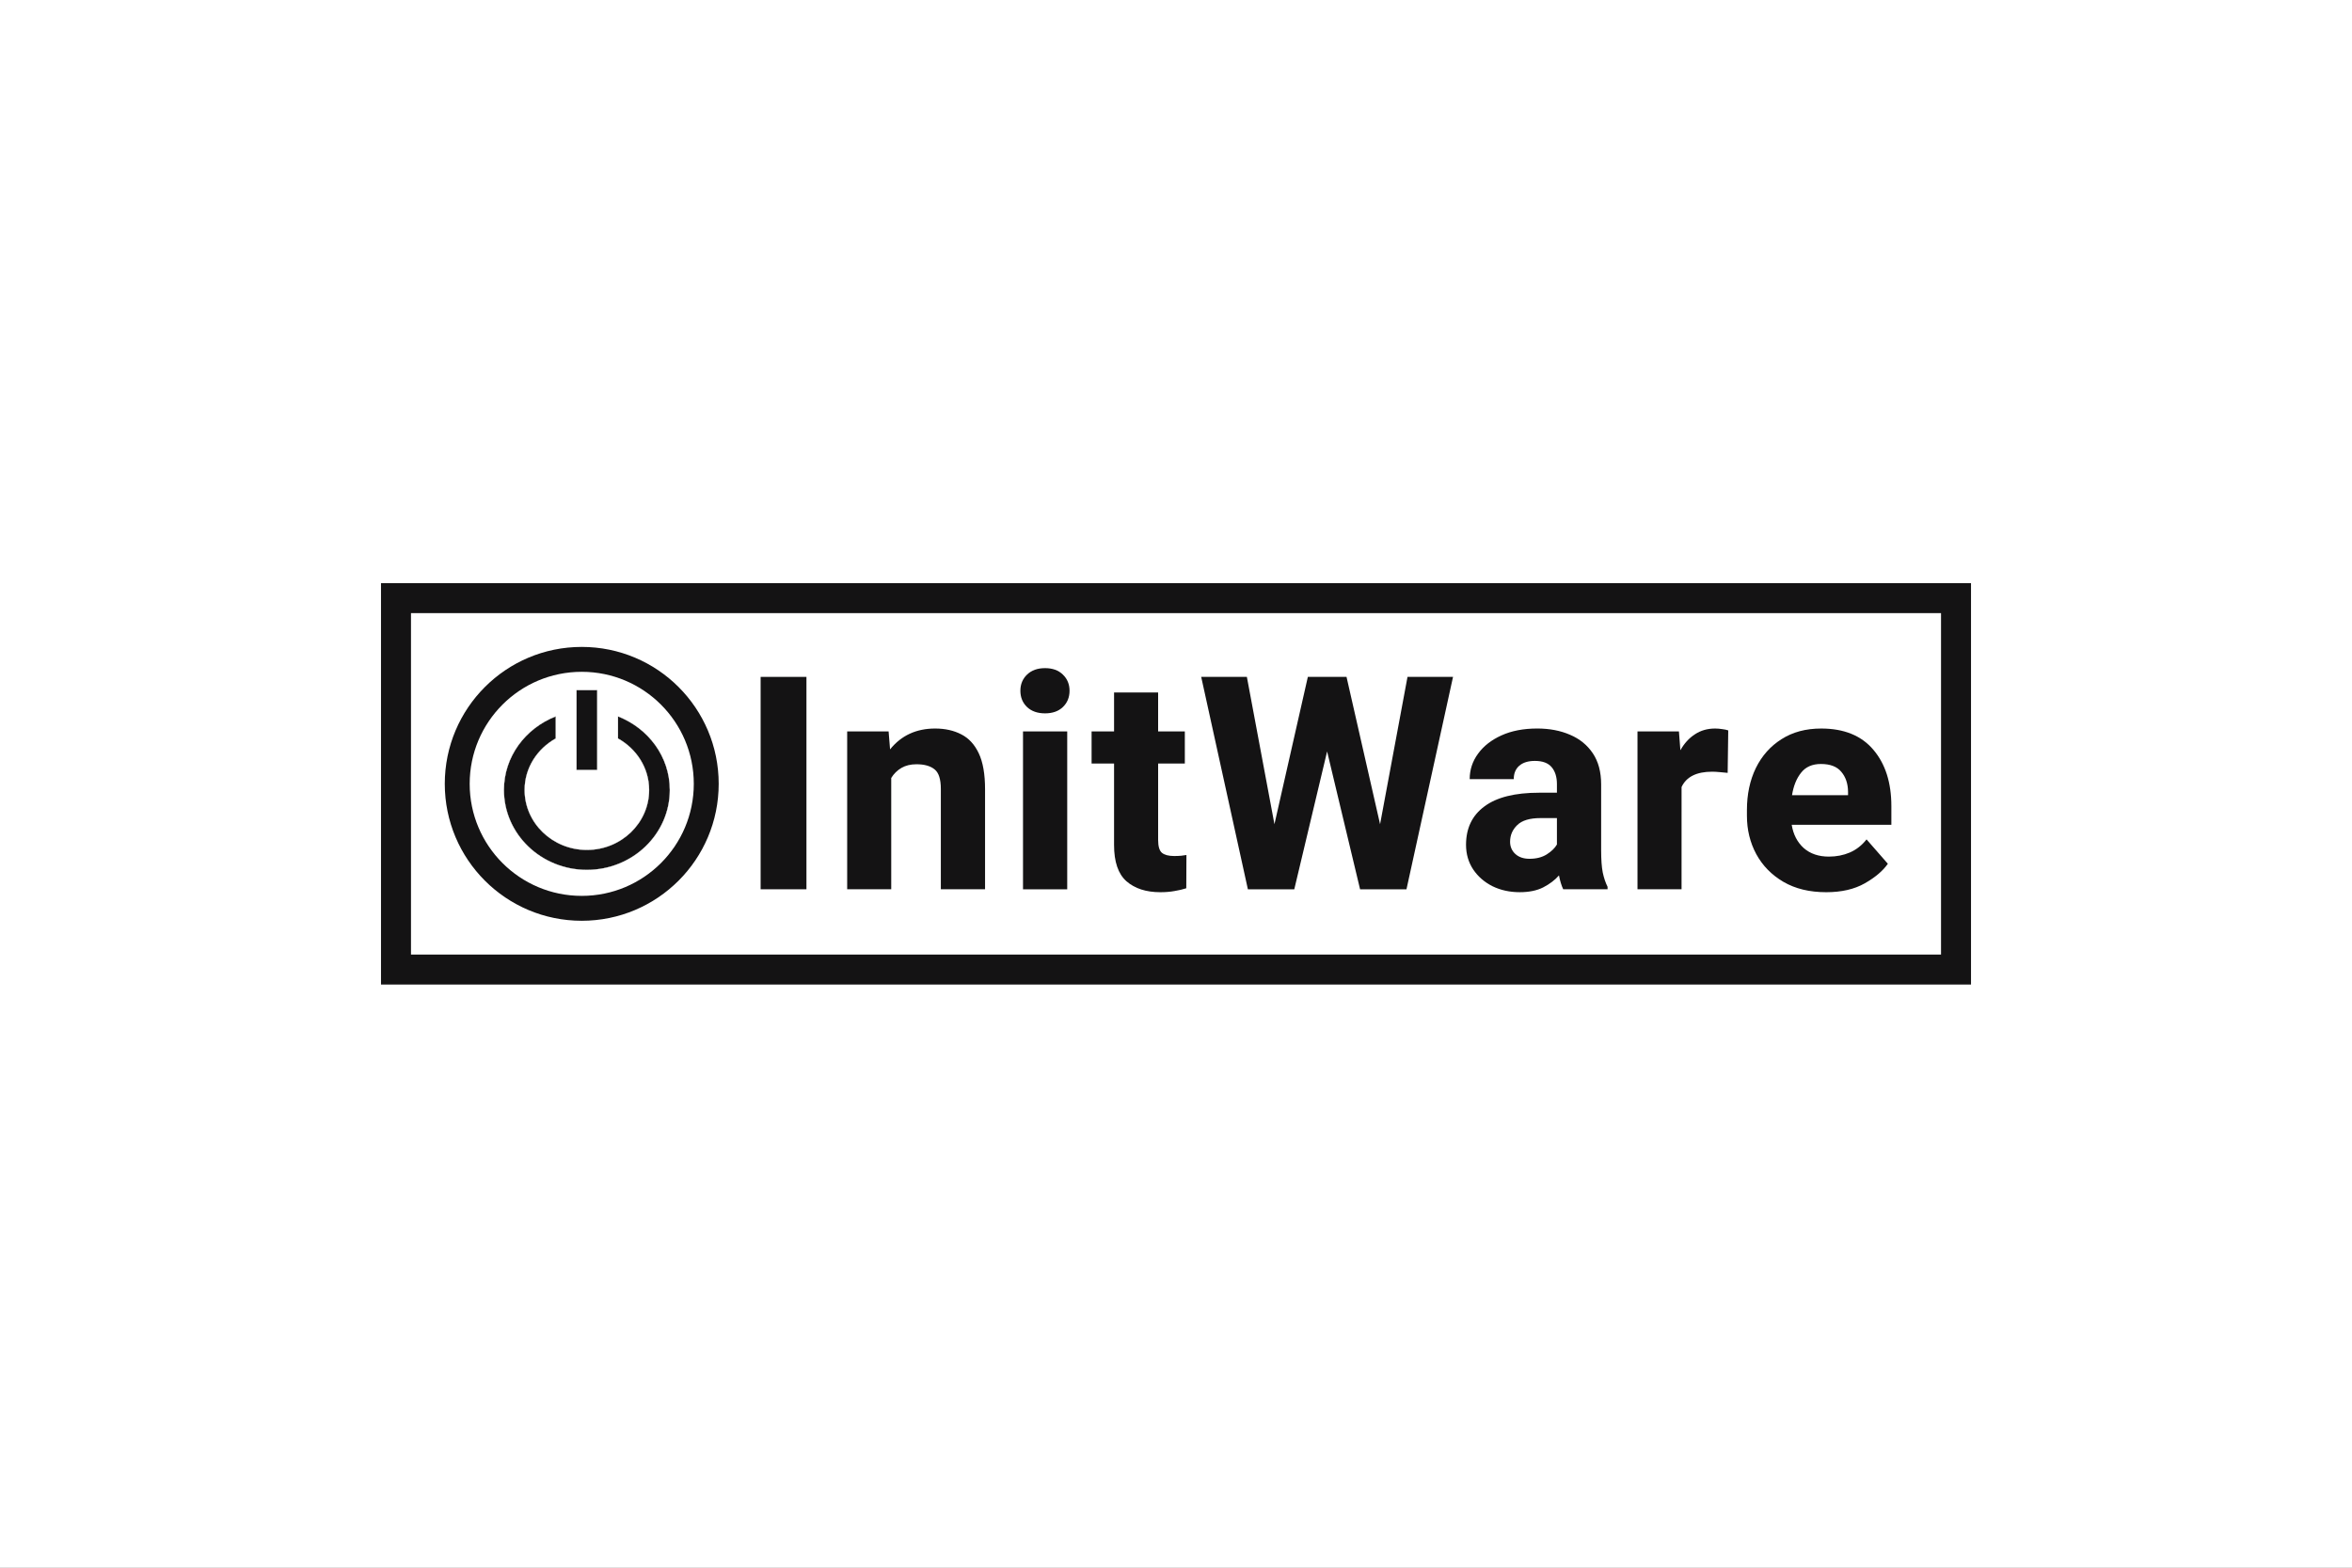 <?xml version="1.0" encoding="UTF-8" standalone="no"?>
<svg
   xmlns:dc="http://purl.org/dc/elements/1.1/"
   xmlns:cc="http://creativecommons.org/ns#"
   xmlns:rdf="http://www.w3.org/1999/02/22-rdf-syntax-ns#"
   xmlns:svg="http://www.w3.org/2000/svg"
   xmlns="http://www.w3.org/2000/svg"
   xmlns:sodipodi="http://sodipodi.sourceforge.net/DTD/sodipodi-0.dtd"
   xmlns:inkscape="http://www.inkscape.org/namespaces/inkscape"
   width="300"
   height="200"
   version="1.1"
   id="svg14"
   sodipodi:docname="InitWare-light-mono.svg"
   inkscape:version="1.0.2 (e86c870879, 2021-01-15, custom)"
   inkscape:export-filename="Z:\Projects\systemd-stable\brand.initware.io\assets\png\InitWare-light-mono.png"
   inkscape:export-xdpi="192"
   inkscape:export-ydpi="192">
  <rect width="100%" height="100%" fill="#808080" stroke="none"/>
  <defs
     id="defs18" />
  <sodipodi:namedview
     pagecolor="#ffffff"
     bordercolor="#666666"
     borderopacity="1"
     objecttolerance="10"
     gridtolerance="10"
     guidetolerance="10"
     inkscape:pageopacity="0"
     inkscape:pageshadow="2"
     inkscape:window-width="1920"
     inkscape:window-height="1017"
     id="namedview16"
     showgrid="false"
     inkscape:zoom="3.4733333"
     inkscape:cx="159.32625"
     inkscape:cy="100"
     inkscape:window-x="892"
     inkscape:window-y="159"
     inkscape:window-maximized="1"
     inkscape:current-layer="svg14"
     inkscape:document-rotation="0" />
  <g
     transform="translate(60 -831.61)"
     id="g12">
    <path
       fill="#fff"
       d="M-60 831.611h300v200H-60z"
       id="path2" />
  </g>
  <g
     aria-label="InitWare"
     id="text992"
     style="font-style:normal;font-variant:normal;font-weight:normal;font-stretch:normal;font-size:38.114px;line-height:1.25;font-family:sans-serif;-inkscape-font-specification:'Heebo Bold';text-align:start;letter-spacing:0.635px;word-spacing:0px;text-anchor:start;fill:#141314;fill-opacity:1;stroke:none;stroke-width:0.794">
    <path
       d="M 102.863,113.451 H 97.019 V 86.355 h 5.844 z"
       style="font-style:normal;font-variant:normal;font-weight:bold;font-stretch:normal;font-size:38.114px;font-family:Heebo;-inkscape-font-specification:'Heebo Bold';fill:#141314;fill-opacity:1;stroke-width:0.794"
       id="path1408" />
    <path
       d="m 113.678,113.451 h -5.62 V 93.315 h 5.285 l 0.186,2.289 q 2.14,-2.661 5.751,-2.661 1.898,0 3.331,0.744 1.433,0.726 2.233,2.419 0.8,1.694 0.8,4.578 v 12.767 h -5.639 v -12.804 q 0,-1.861 -0.8,-2.494 -0.8,-0.651 -2.308,-0.651 -1.117,0 -1.917,0.465 -0.8,0.465 -1.303,1.284 z"
       style="font-style:normal;font-variant:normal;font-weight:bold;font-stretch:normal;font-size:38.114px;font-family:Heebo;-inkscape-font-specification:'Heebo Bold';fill:#141314;fill-opacity:1;stroke-width:0.794"
       id="path1410" />
    <path
       d="m 130.151,88.123 q 0,-1.247 0.856,-2.066 0.856,-0.819 2.289,-0.819 1.433,0 2.27,0.819 0.856,0.819 0.856,2.066 0,1.265 -0.856,2.084 -0.837,0.8 -2.27,0.8 -1.433,0 -2.289,-0.8 -0.856,-0.819 -0.856,-2.084 z m 5.974,25.329 h -5.639 V 93.315 h 5.639 z"
       style="font-style:normal;font-variant:normal;font-weight:bold;font-stretch:normal;font-size:38.114px;font-family:Heebo;-inkscape-font-specification:'Heebo Bold';fill:#141314;fill-opacity:1;stroke-width:0.794"
       id="path1412" />
    <path
       d="m 151.127,97.409 h -3.406 v 9.752 q 0,1.228 0.484,1.638 0.502,0.409 1.563,0.409 0.502,0 0.893,-0.037 0.391,-0.037 0.67,-0.093 l -0.019,4.243 q -0.689,0.223 -1.507,0.354 -0.8,0.149 -1.805,0.149 -2.717,0 -4.318,-1.396 -1.582,-1.396 -1.582,-4.634 V 97.409 h -2.866 v -4.094 h 2.866 v -4.969 h 5.62 v 4.969 h 3.406 z"
       style="font-style:normal;font-variant:normal;font-weight:bold;font-stretch:normal;font-size:38.114px;font-family:Heebo;-inkscape-font-specification:'Heebo Bold';fill:#141314;fill-opacity:1;stroke-width:0.794"
       id="path1414" />
    <path
       d="m 166.818,86.355 h 4.932 l 4.28,18.796 3.499,-18.796 h 5.806 l -5.937,27.097 h -5.918 l -4.206,-17.587 -4.187,17.587 h -5.918 l -5.955,-27.097 h 5.825 l 3.517,18.796 z"
       style="font-style:normal;font-variant:normal;font-weight:bold;font-stretch:normal;font-size:38.114px;font-family:Heebo;-inkscape-font-specification:'Heebo Bold';fill:#141314;fill-opacity:1;stroke-width:0.794"
       id="path1416" />
    <path
       d="m 198.588,100.033 q 0,-1.359 -0.67,-2.159 -0.67,-0.8 -2.14,-0.8 -1.284,0 -1.991,0.614 -0.707,0.614 -0.707,1.712 h -5.62 q 0,-1.787 1.061,-3.238 1.061,-1.47 2.996,-2.345 1.935,-0.875 4.56,-0.875 2.345,0 4.187,0.8 1.842,0.782 2.903,2.364 1.061,1.582 1.061,3.964 v 8.412 q 0,1.787 0.205,2.829 0.223,1.042 0.614,1.824 v 0.316 h -5.658 q -0.335,-0.707 -0.54,-1.768 -0.782,0.893 -2.01,1.526 -1.21,0.614 -2.996,0.614 -1.917,0 -3.48,-0.763 -1.545,-0.782 -2.457,-2.14 -0.912,-1.377 -0.912,-3.145 0,-3.164 2.345,-4.894 2.345,-1.749 6.979,-1.749 h 2.27 z m -3.499,9.528 q 1.303,0 2.196,-0.558 0.912,-0.577 1.303,-1.266 v -3.368 h -2.103 q -2.047,0 -2.959,0.893 -0.912,0.875 -0.912,2.122 0,0.949 0.67,1.563 0.67,0.614 1.805,0.614 z"
       style="font-style:normal;font-variant:normal;font-weight:bold;font-stretch:normal;font-size:38.114px;font-family:Heebo;-inkscape-font-specification:'Heebo Bold';fill:#141314;fill-opacity:1;stroke-width:0.794"
       id="path1418" />
    <path
       d="m 214.484,113.451 h -5.62 V 93.315 h 5.285 l 0.186,2.401 q 0.726,-1.303 1.842,-2.029 1.117,-0.744 2.587,-0.744 0.428,0 0.893,0.074 0.484,0.056 0.782,0.167 l -0.074,5.416 q -0.409,-0.056 -0.986,-0.093 -0.558,-0.056 -0.986,-0.056 -2.996,0 -3.908,1.954 z"
       style="font-style:normal;font-variant:normal;font-weight:bold;font-stretch:normal;font-size:38.114px;font-family:Heebo;-inkscape-font-specification:'Heebo Bold';fill:#141314;fill-opacity:1;stroke-width:0.794"
       id="path1420" />
    <path
       d="m 232.929,113.824 q -3.182,0 -5.453,-1.321 -2.252,-1.321 -3.462,-3.536 -1.191,-2.215 -1.191,-4.894 v -0.726 q 0,-3.015 1.135,-5.36 1.154,-2.345 3.275,-3.685 2.122,-1.359 5.062,-1.359 4.373,0 6.662,2.717 2.289,2.698 2.289,7.184 v 2.382 h -12.711 q 0.298,1.842 1.526,2.959 1.247,1.098 3.22,1.098 1.433,0 2.661,-0.521 1.247,-0.54 2.14,-1.675 l 2.717,3.108 q -0.949,1.359 -2.94,2.494 -1.991,1.135 -4.932,1.135 z m -0.67,-16.358 q -1.656,0 -2.531,1.117 -0.875,1.098 -1.154,2.866 h 7.146 v -0.447 q -0.019,-1.545 -0.856,-2.531 -0.819,-1.005 -2.605,-1.005 z"
       style="font-style:normal;font-variant:normal;font-weight:bold;font-stretch:normal;font-size:38.114px;font-family:Heebo;-inkscape-font-specification:'Heebo Bold';fill:#141314;fill-opacity:1;stroke-width:0.794"
       id="path1422" />
  </g>
  <rect
     id="rect144"
     width="198.983"
     height="47.384"
     x="50.509"
     y="76.308"
     style="fill:none;stroke:#141314;stroke-width:3.824;stroke-miterlimit:4;stroke-dasharray:none;stroke-opacity:1" />
  <circle
     style="vector-effect:none;fill:none;fill-opacity:1;stroke:#141314;stroke-width:3.176;stroke-linecap:round;stroke-linejoin:round;stroke-miterlimit:4;stroke-dasharray:none;stroke-dashoffset:0;stroke-opacity:1"
     id="circle1562"
     cx="74.201"
     cy="100"
     r="15.881" />
  <g
     id="g83"
     transform="matrix(0.27,0,0,0.244,-531.816,-728.109)"
     style="stroke-width:0.5;fill:#141314;fill-opacity:1">
    <path
       d="m 2251.831,3386.647 h -9.799 v -41.784 h 9.799 z m 34.296,10.445 c 0,23.056 -17.579,41.783 -39.196,41.783 -21.617,0 -39.197,-18.727 -39.197,-41.783 0,-17.463 10.182,-32.256 24.497,-38.479 v 11.549 c -8.755,5.426 -14.698,15.383 -14.698,26.93 0,17.281 13.187,31.338 29.397,31.338 16.212,0 29.397,-14.057 29.397,-31.338 0,-11.527 -5.953,-21.504 -14.698,-26.93 v -11.549 c 14.316,6.223 24.497,21.015 24.497,38.479 z"
       id="path4184"
       inkscape:connector-curvature="0"
       sodipodi:nodetypes="cccccsssccsssccs"
       style="fill:#141314;fill-opacity:1;stroke:#ffffff;stroke-width:0.118;stroke-opacity:1" />
  </g>
</svg>
